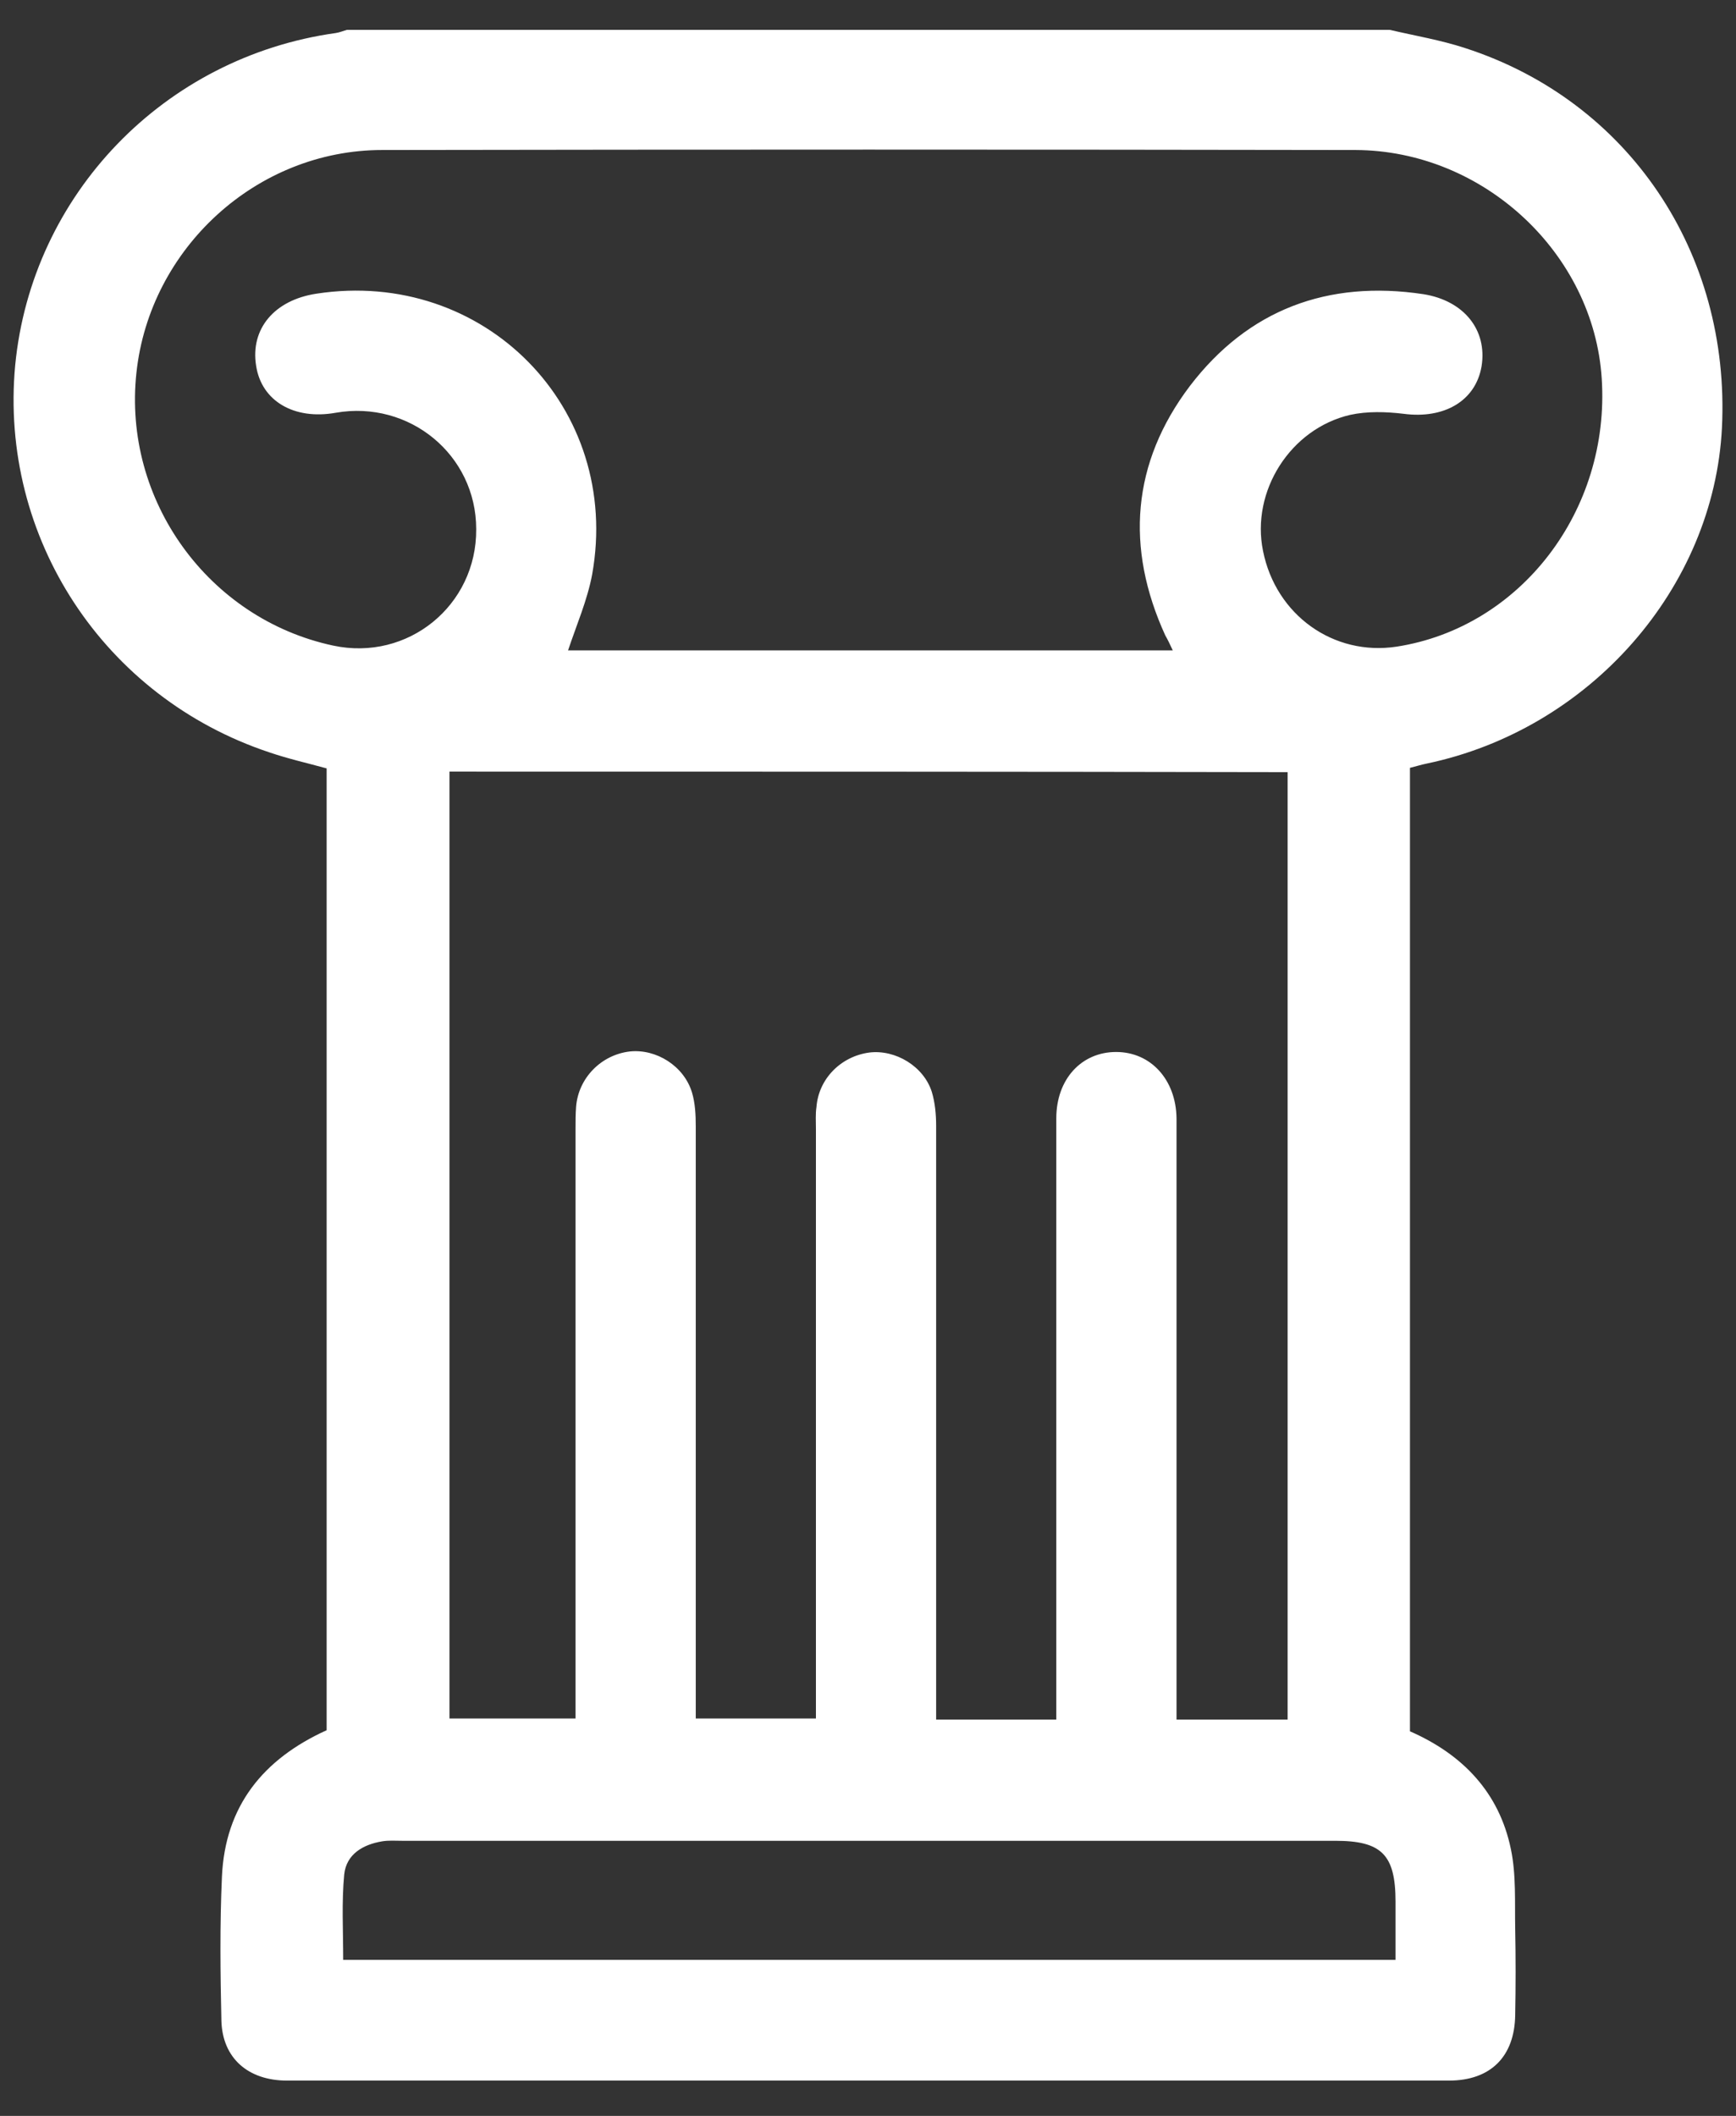 <svg width="32" height="39" viewBox="0 0 32 39" fill="none" xmlns="http://www.w3.org/2000/svg">
<rect x="0" y="0" width="32" height="39" fill="#333333" stroke="none"/>
<path d="M25.616 0.55C26.079 0.658 26.552 0.737 27.004 0.885C30.018 1.859 31.898 4.655 31.741 7.883C31.593 10.836 29.309 13.445 26.295 14.075C26.197 14.094 26.108 14.124 25.99 14.153C25.99 20.069 25.99 25.985 25.99 31.911C26.955 32.334 27.635 33.033 27.851 34.086C27.95 34.559 27.92 35.061 27.93 35.553C27.94 36.085 27.94 36.606 27.93 37.138C27.92 37.906 27.477 38.349 26.709 38.349C19.57 38.349 12.431 38.349 5.292 38.349C4.573 38.349 4.1 37.935 4.081 37.246C4.061 36.36 4.051 35.474 4.091 34.589C4.15 33.289 4.849 32.423 6.021 31.891C6.021 25.985 6.021 20.089 6.021 14.163C5.666 14.065 5.312 13.986 4.967 13.868C1.914 12.854 -0.016 9.911 0.28 6.732C0.585 3.582 3.027 1.052 6.188 0.609C6.257 0.599 6.326 0.57 6.395 0.55C12.815 0.55 19.215 0.55 25.616 0.55ZM8.285 14.222C8.285 20.059 8.285 25.877 8.285 31.675C9.073 31.675 9.821 31.675 10.609 31.675C10.609 31.507 10.609 31.36 10.609 31.212C10.609 27.747 10.609 24.273 10.609 20.808C10.609 20.67 10.609 20.532 10.619 20.404C10.658 19.872 11.082 19.439 11.614 19.38C12.096 19.331 12.608 19.646 12.756 20.138C12.815 20.335 12.825 20.552 12.825 20.758C12.825 24.253 12.825 27.747 12.825 31.242C12.825 31.389 12.825 31.527 12.825 31.675C13.583 31.675 14.302 31.675 15.04 31.675C15.04 31.498 15.04 31.35 15.04 31.212C15.04 27.747 15.04 24.273 15.04 20.808C15.04 20.67 15.03 20.532 15.05 20.404C15.09 19.882 15.503 19.469 16.025 19.4C16.508 19.341 17.029 19.656 17.177 20.128C17.236 20.325 17.256 20.542 17.256 20.749C17.256 24.253 17.256 27.757 17.256 31.271C17.256 31.409 17.256 31.557 17.256 31.695C18.014 31.695 18.723 31.695 19.471 31.695C19.471 31.527 19.471 31.389 19.471 31.242C19.471 27.698 19.471 24.154 19.471 20.611C19.471 19.892 19.934 19.39 20.574 19.39C21.214 19.39 21.677 19.902 21.687 20.611C21.687 20.709 21.687 20.808 21.687 20.906C21.687 24.351 21.687 27.797 21.687 31.242C21.687 31.389 21.687 31.527 21.687 31.695C22.396 31.695 23.066 31.695 23.735 31.695C23.735 25.867 23.735 20.05 23.735 14.232C18.575 14.222 13.445 14.222 8.285 14.222ZM21.618 11.988C21.559 11.86 21.52 11.781 21.48 11.712C20.742 10.098 20.86 8.533 21.933 7.115C23.007 5.708 24.474 5.157 26.236 5.422C26.985 5.54 27.418 6.082 27.31 6.751C27.201 7.391 26.62 7.726 25.872 7.627C25.547 7.588 25.202 7.578 24.887 7.647C23.785 7.903 23.056 9.055 23.282 10.157C23.519 11.338 24.582 12.096 25.744 11.919C28.029 11.565 29.683 9.409 29.525 6.978C29.378 4.674 27.349 2.774 24.986 2.765C19.009 2.755 13.022 2.755 7.045 2.765C4.731 2.765 2.761 4.576 2.515 6.869C2.259 9.222 3.844 11.407 6.139 11.899C7.517 12.195 8.788 11.161 8.778 9.753C8.778 8.385 7.547 7.371 6.188 7.608C5.42 7.745 4.819 7.391 4.721 6.741C4.612 6.062 5.056 5.531 5.833 5.413C8.925 4.94 11.466 7.519 10.915 10.59C10.826 11.063 10.629 11.515 10.471 11.988C14.164 11.988 17.866 11.988 21.618 11.988ZM6.326 36.124C12.785 36.124 19.235 36.124 25.724 36.124C25.724 35.76 25.724 35.406 25.724 35.051C25.724 34.185 25.468 33.929 24.612 33.929C18.881 33.929 13.14 33.929 7.409 33.929C7.291 33.929 7.163 33.919 7.045 33.939C6.69 33.998 6.385 34.175 6.345 34.549C6.296 35.061 6.326 35.583 6.326 36.124Z" fill="white"/>
</svg>
